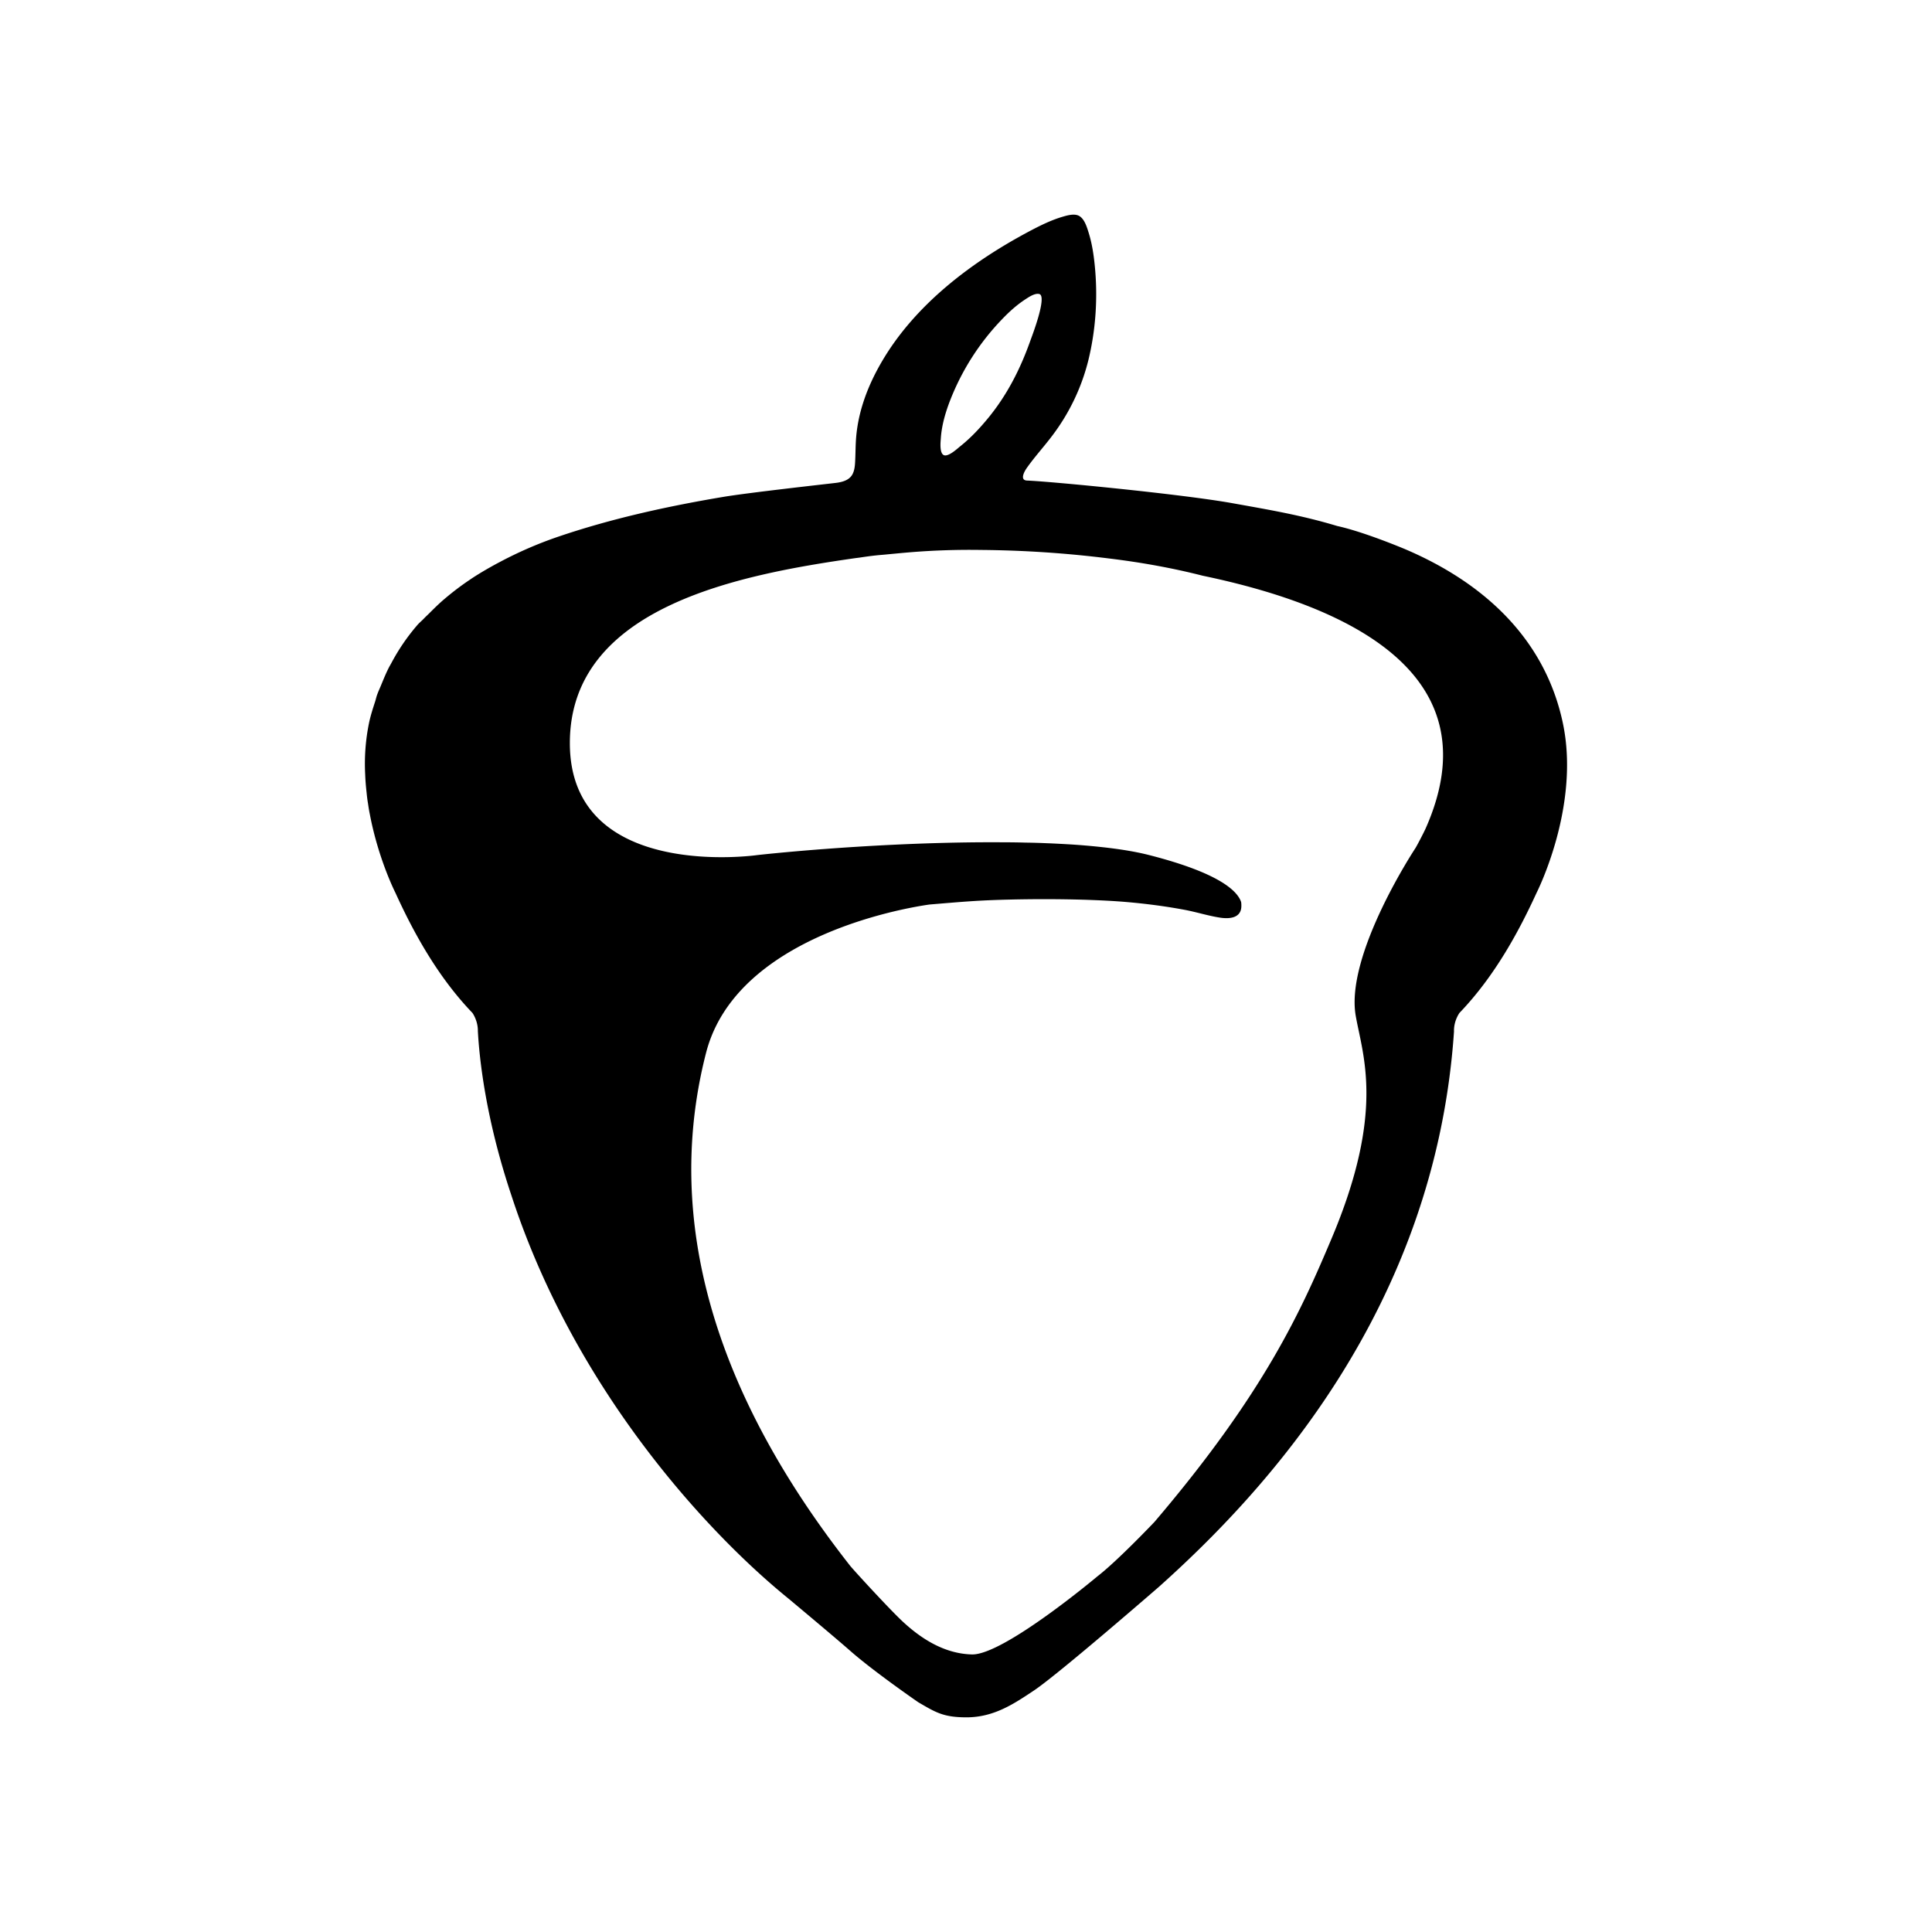 <svg xmlns="http://www.w3.org/2000/svg" viewBox="0 0 90 90"><path fill="#FFF" d="M0 0h90v90H0z"/><path d="M72.802 33.675c-.816-3.836-3.572-6.482-7.34-8.09 0 0-1.895-.803-3.169-1.082-1.683-.506-3.159-.753-4.88-1.062-2.348-.423-8.525-1.018-9.571-1.055-.326-.015-.158-.371-.018-.575.365-.522.815-1.01 1.199-1.522a9.675 9.675 0 0 0 1.675-3.5c.35-1.43.446-2.93.303-4.39-.051-.53-.132-1.07-.295-1.583-.077-.244-.19-.628-.446-.763-.23-.119-.575-.01-.8.056-.492.15-.958.376-1.408.612-2.782 1.464-5.448 3.48-7.006 6.182-.62 1.074-1.06 2.236-1.163 3.462-.03.355-.027.711-.044 1.068-.01.229-.023.482-.142.686-.156.26-.47.34-.76.376-.586.07-4.104.46-5.26.655-2.588.435-5.187 1.006-7.67 1.85-.925.315-1.838.71-2.71 1.173l-.146.077c-.4.217-.795.445-1.173.694l-.111.076c-.405.271-.786.563-1.149.871-.255.214-.485.442-.717.674-.084.084-.176.167-.258.254-.105.11-.226.205-.32.32a9.563 9.563 0 0 0-1.194 1.753l-.098.174c-.135.26-.248.536-.362.812-.068.17-.149.337-.21.513-.034.098-.054.202-.087.3-.105.324-.209.644-.28.982a9.457 9.457 0 0 0-.18 2.41c.01.28.034.554.064.823.017.177.037.35.067.523.025.169.05.337.085.5.4 2.11 1.194 3.664 1.194 3.664.786 1.725 1.918 3.857 3.584 5.59 0 0 .262.357.255.85.068 1.25.354 4.045 1.56 7.646 2.946 9.044 9.133 15.739 12.953 18.825 0 .003 2.034 1.696 2.838 2.403 1.11.975 3.165 2.39 3.165 2.39.802.466 1.161.703 2.245.703 1.287 0 2.222-.636 3.154-1.257 1.167-.785 5.826-4.835 5.826-4.835 4.943-4.424 12.848-12.942 13.73-25.839h.002c-.023-.51.256-.886.256-.886 1.667-1.734 2.799-3.865 3.589-5.59-.001.002 2.054-4.023 1.223-7.918m-28.976-13.23c.037-.616.214-1.222.436-1.796a11.412 11.412 0 0 1 2.431-3.791c.326-.34.68-.66 1.081-.92.155-.101.432-.291.638-.242.386.09-.344 1.978-.417 2.181-.459 1.293-1.063 2.495-1.95 3.582-.394.48-.824.942-1.316 1.333-.136.11-.54.488-.753.414-.215-.08-.164-.606-.15-.762m22.58 18.162c-.09.196-.353.704-.462.89 0 0-3.284 4.96-2.79 7.817.325 1.87 1.384 4.465-1.141 10.423-1.394 3.298-3.1 7.138-8.237 13.165 0 0-1.724 1.816-2.648 2.526 0 0-4.376 3.679-5.852 3.643-1.316-.033-2.414-.77-3.262-1.567-.668-.633-2.278-2.392-2.42-2.574-7.847-10-8.176-18.144-6.704-23.88.475-1.852 1.703-3.222 3.157-4.235 2.911-2.024 6.725-2.605 7.26-2.679 1.526-.126 2.229-.195 3.757-.23a66.51 66.51 0 0 1 3.476.009c.661.023 1.32.052 1.978.109.905.08 1.808.198 2.703.367.55.106 1.096.282 1.651.363.411.056.905.01.952-.478a1.207 1.207 0 0 0-.007-.253c-.173-.522-1.025-1.356-4.28-2.188-.634-.163-1.4-.285-2.242-.376a31.689 31.689 0 0 0-1.462-.124 80.304 80.304 0 0 0-.914-.048l-.148-.005c-.306-.014-.62-.023-.934-.028l-.106-.002c-.34-.01-.684-.013-1.03-.014a95.414 95.414 0 0 0-1.04 0h-.012c-5.476.04-10.365.595-10.365.595s-8.738 1.262-8.738-5.216c0-6.386 8.004-7.852 13.241-8.608l.11-.015.027-.003h.004l.018-.003.078-.01h.002c.264-.039.524-.077.794-.105.156-.018.32-.027.475-.044.378-.035.755-.073 1.138-.104a34.014 34.014 0 0 1 3.235-.106 51.2 51.2 0 0 1 6.037.403c1.456.178 2.906.437 4.325.799 6.922 1.443 13.55 4.652 10.376 11.786"/></svg>